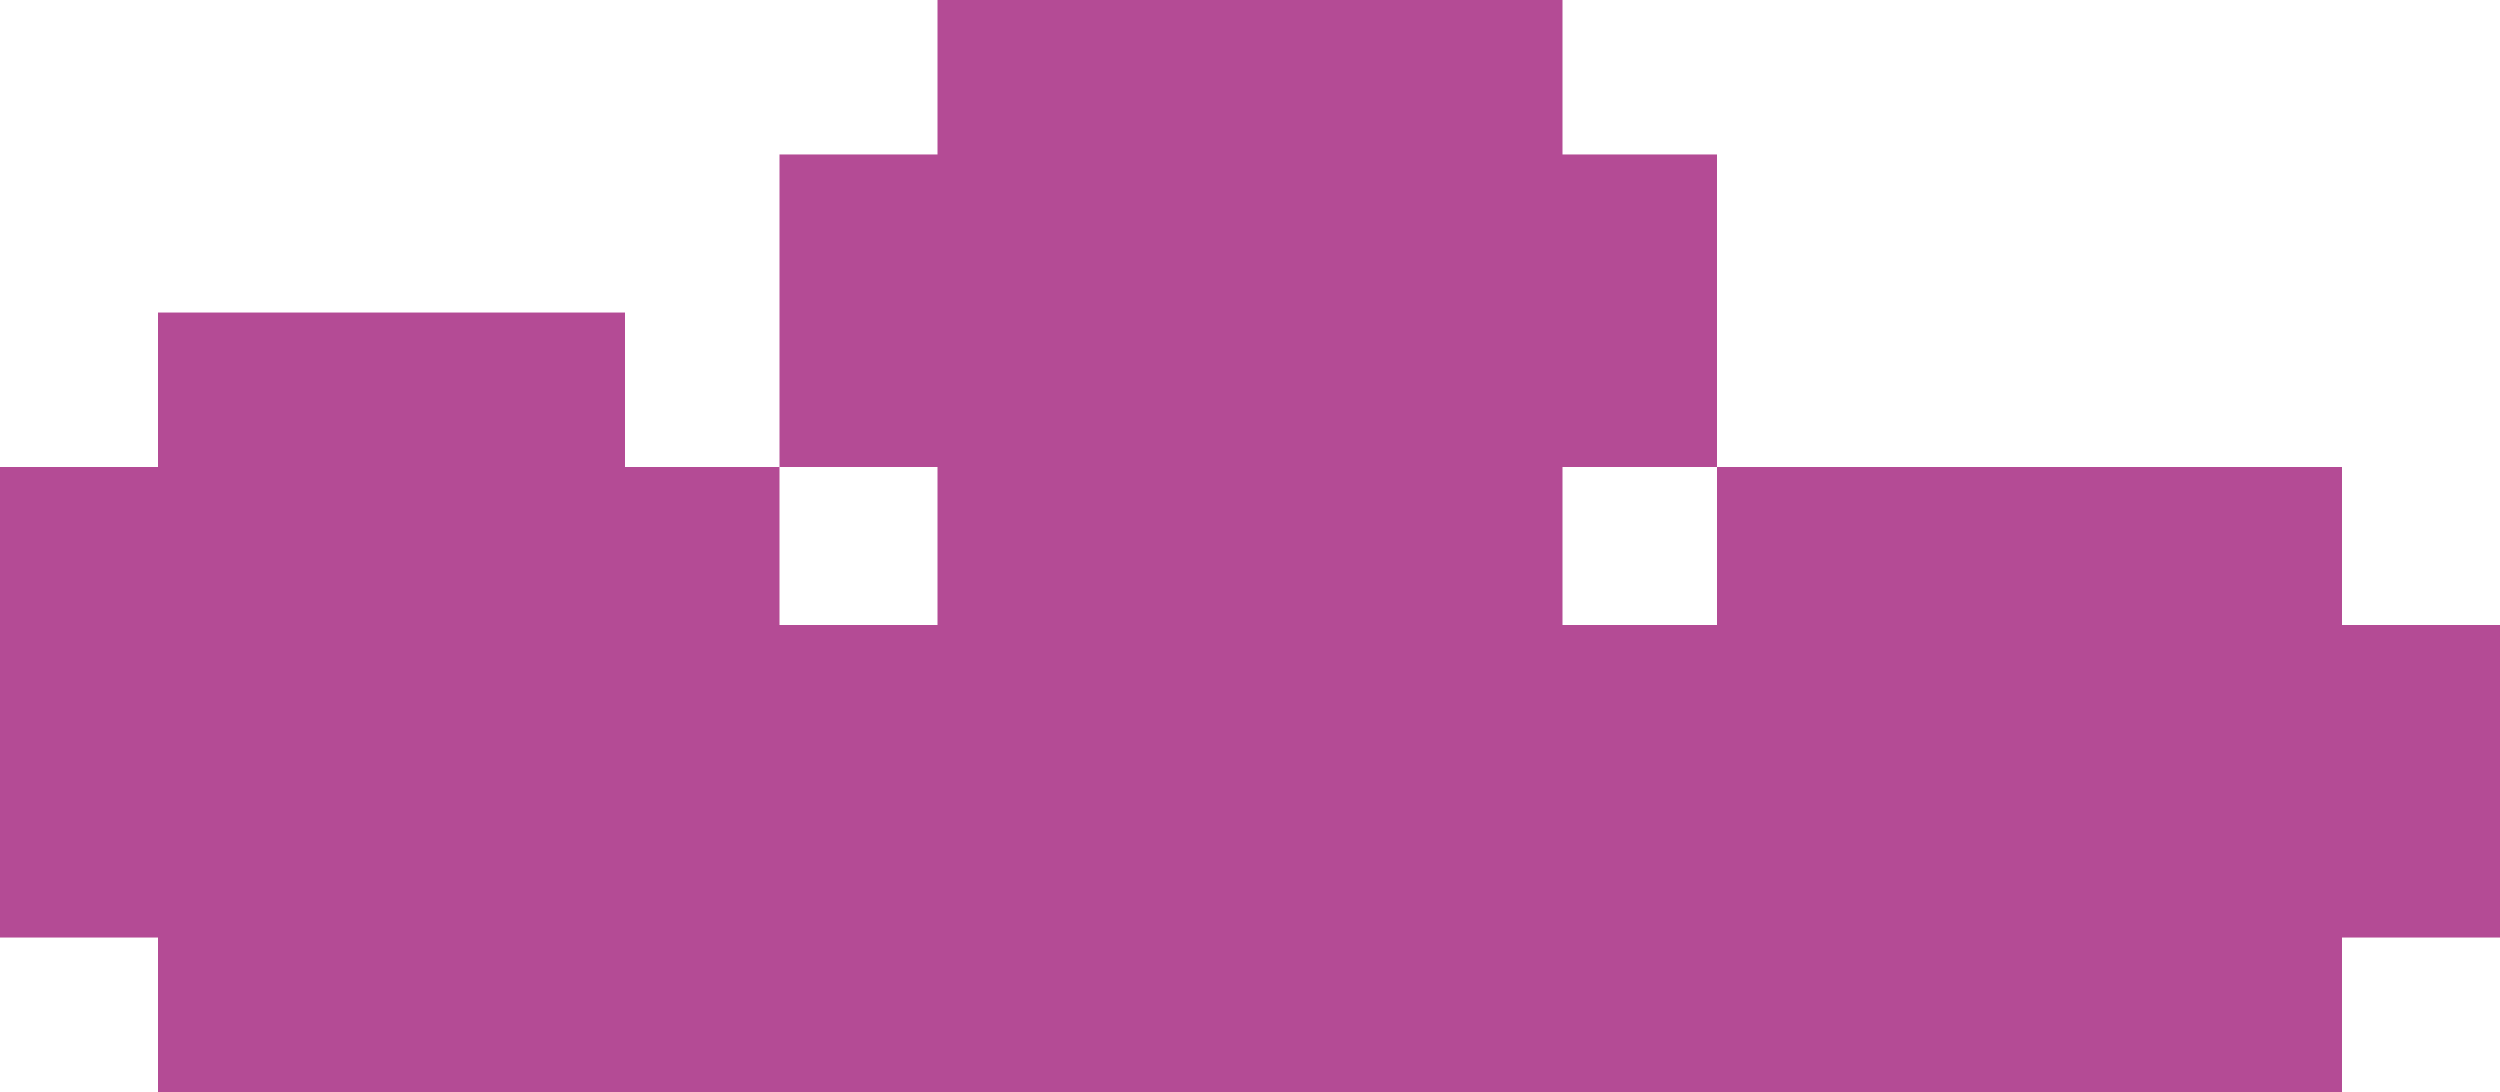<svg xmlns="http://www.w3.org/2000/svg" viewBox="0 0 7.12 3.11"><defs><style>.cls-1{fill:#b44b95;}</style></defs><g id="Layer_2" data-name="Layer 2"><g id="Layer_1-2" data-name="Layer 1"><polygon class="cls-1" points="6.67 2.67 7.12 2.67 7.12 1.78 6.67 1.78 6.67 1.33 4.89 1.33 4.89 1.78 4.45 1.78 4.45 1.33 4.89 1.33 4.89 0.44 4.45 0.44 4.45 0 2.67 0 2.67 0.44 2.22 0.44 2.22 1.33 2.67 1.33 2.67 1.78 2.22 1.78 2.22 1.33 1.78 1.33 1.78 0.89 0.45 0.89 0.45 0.89 0.45 1.33 0 1.33 0 2.67 0.45 2.67 0.45 3.11 0.45 3.11 6.67 3.11 6.67 2.67"/></g></g></svg>